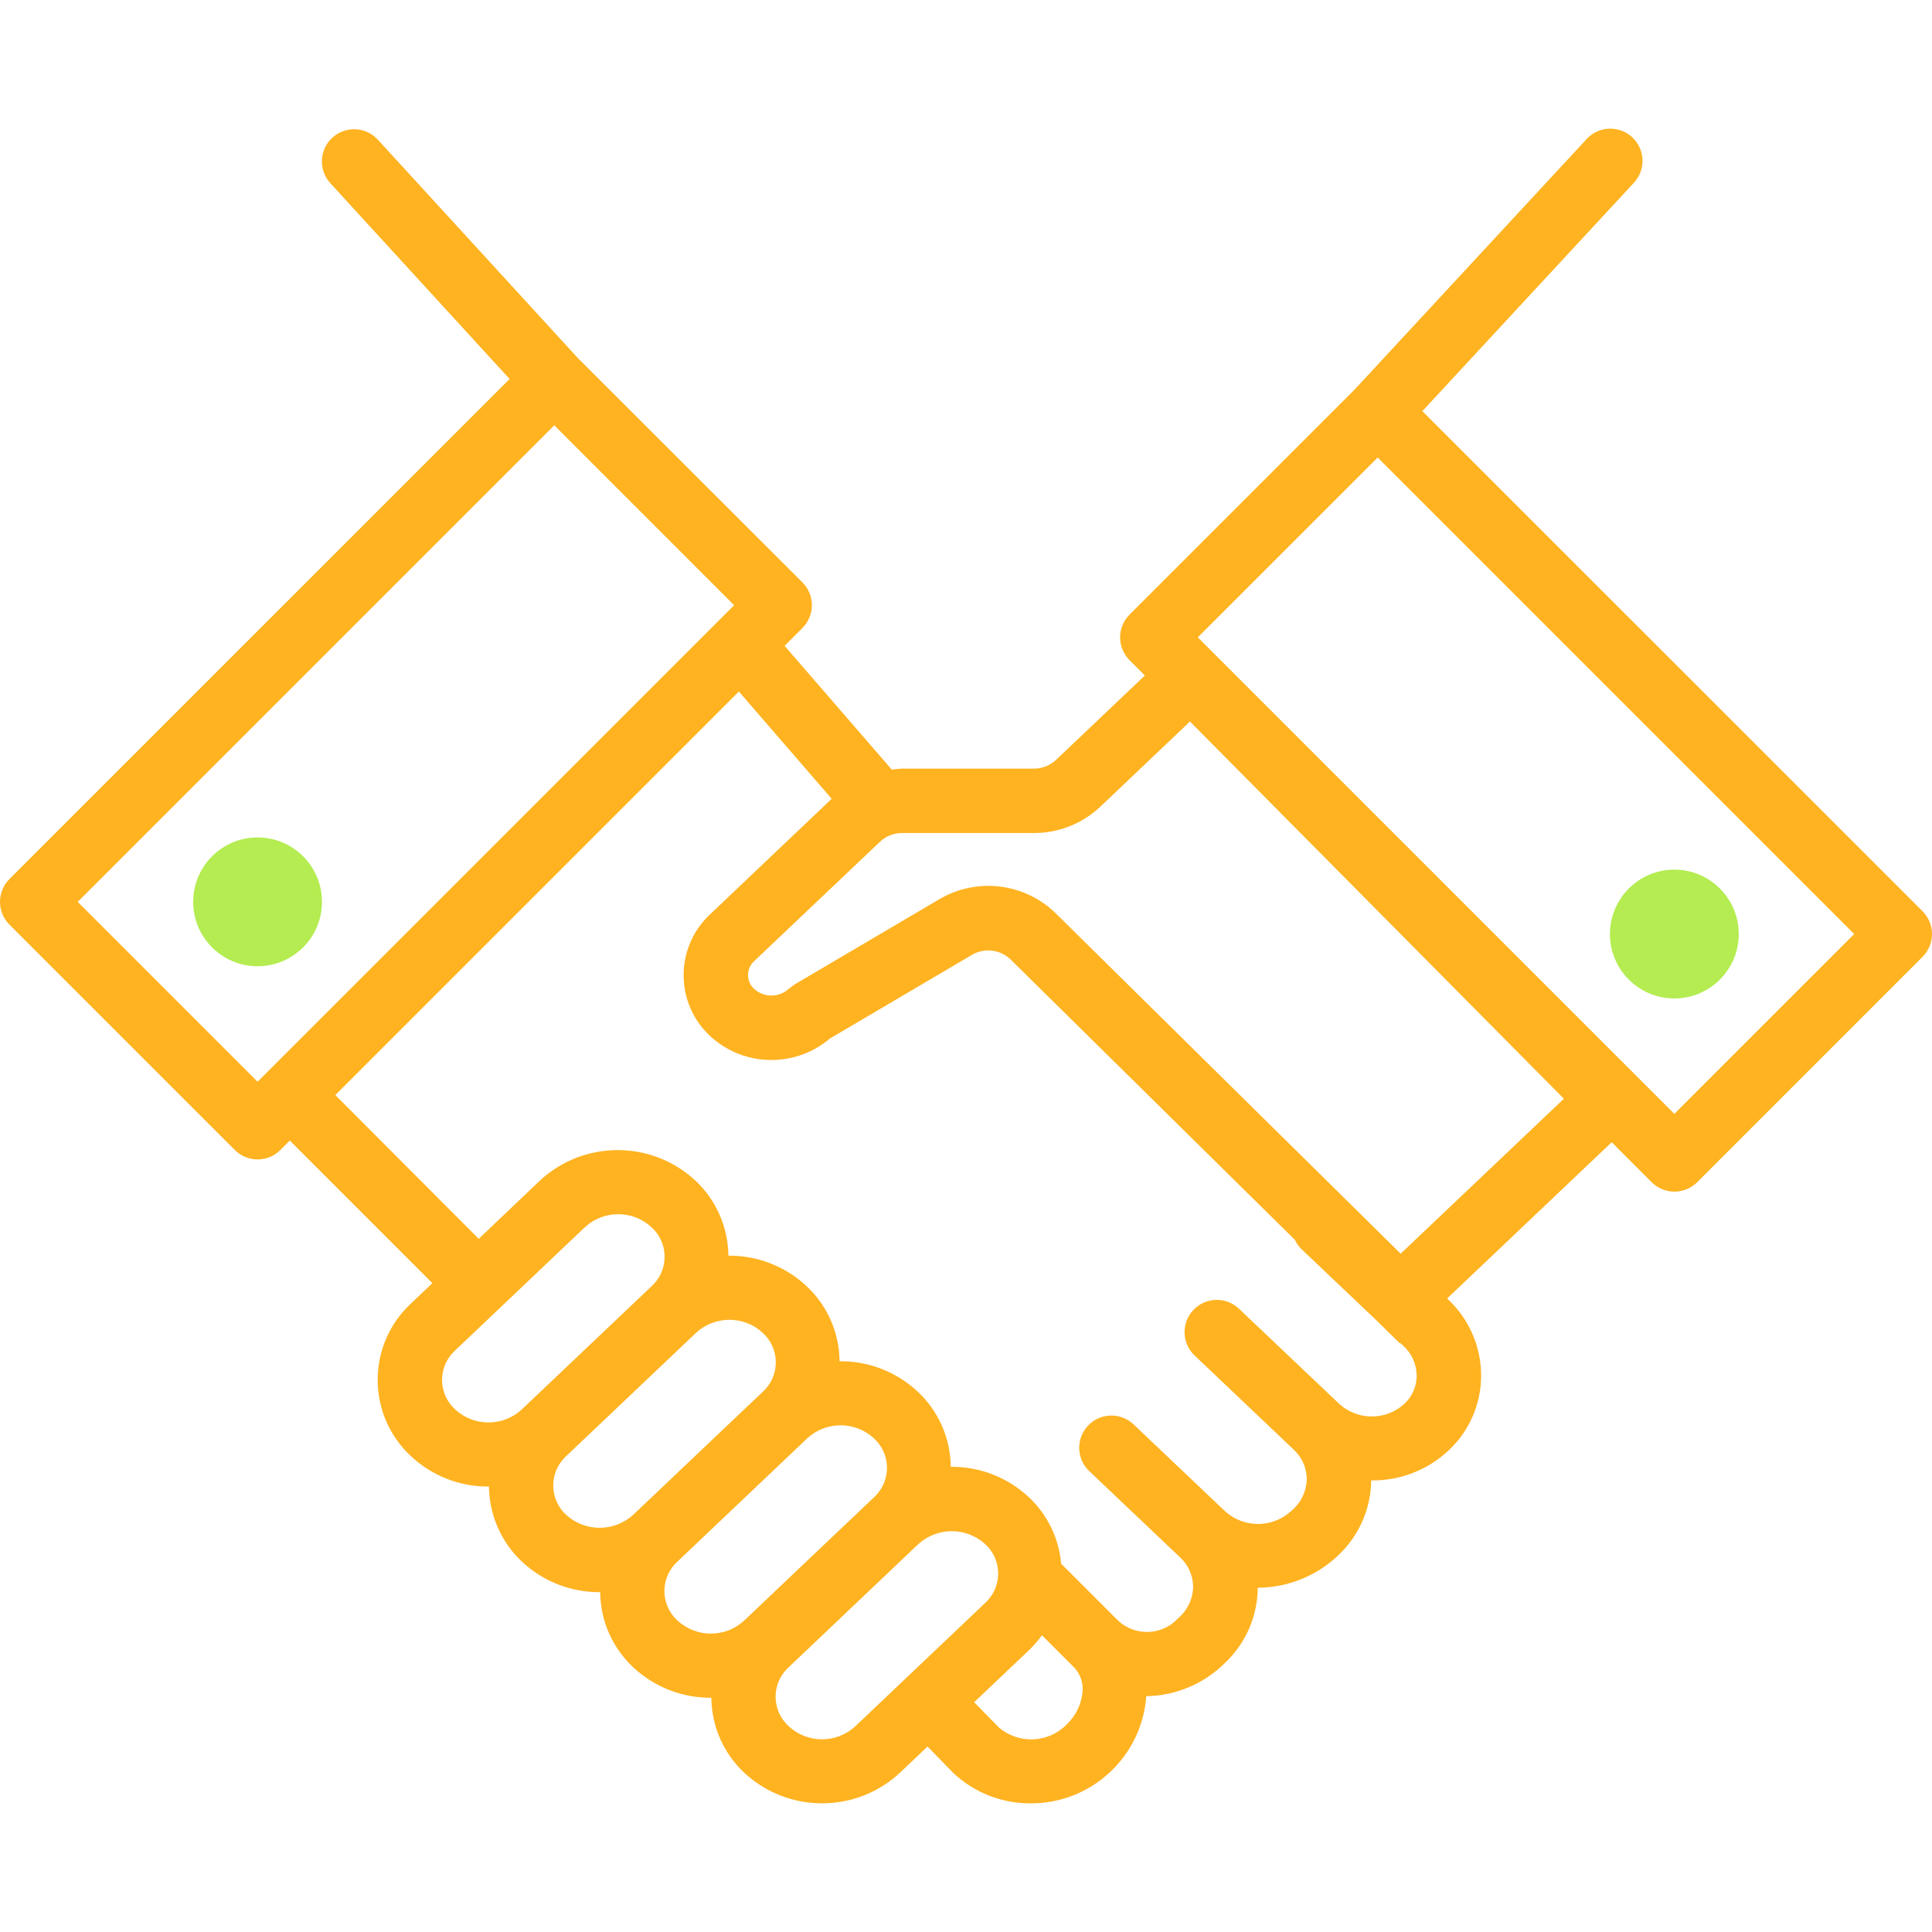 <svg width="96" height="96" viewBox="0 0 96 96" fill="none" xmlns="http://www.w3.org/2000/svg">
<g clip-path="url(#clip0)">
<path d="M95.531 45.281L70.676 20.43L81.17 9.101C81.782 8.464 81.762 7.451 81.125 6.839C80.488 6.227 79.475 6.247 78.863 6.884C78.85 6.898 78.837 6.911 78.825 6.925L67.305 19.363L56.126 30.541C55.501 31.166 55.501 32.178 56.126 32.803L56.888 33.566L52.478 37.755C52.18 38.037 51.786 38.194 51.376 38.193H44.816C44.647 38.2 44.479 38.217 44.312 38.241L38.986 32.091L39.874 31.203C40.498 30.578 40.498 29.566 39.874 28.941L28.695 17.773L18.775 6.941C18.179 6.289 17.166 6.244 16.514 6.841C15.862 7.437 15.817 8.449 16.413 9.101L25.322 18.832L0.468 43.681C-0.156 44.306 -0.156 45.319 0.468 45.943L11.668 57.143C12.293 57.768 13.306 57.768 13.93 57.143L14.399 56.674L21.485 63.76L20.409 64.781C18.319 66.735 18.209 70.012 20.163 72.101C20.242 72.186 20.324 72.268 20.409 72.347C21.455 73.33 22.838 73.874 24.274 73.866H24.297C24.311 75.281 24.902 76.629 25.935 77.597C26.981 78.579 28.364 79.122 29.799 79.114H29.823C29.835 80.528 30.427 81.876 31.459 82.843C32.506 83.825 33.889 84.368 35.323 84.36H35.346C35.359 85.775 35.951 87.123 36.984 88.091C39.163 90.112 42.533 90.112 44.712 88.091L46.088 86.785L47.381 88.109C48.421 89.082 49.796 89.619 51.221 89.608C54.234 89.613 56.739 87.288 56.958 84.283C58.422 84.26 59.82 83.67 60.859 82.638C61.895 81.668 62.487 80.314 62.497 78.894C63.987 78.888 65.418 78.312 66.497 77.283C67.527 76.317 68.118 74.973 68.134 73.562C68.148 73.562 68.161 73.562 68.175 73.562C69.587 73.571 70.948 73.039 71.978 72.074C73.009 71.112 73.595 69.766 73.597 68.356C73.596 66.914 72.997 65.537 71.942 64.554L71.908 64.52L80.084 56.757L82.069 58.743C82.694 59.368 83.707 59.368 84.332 58.743L95.531 47.543C96.156 46.919 96.156 45.906 95.531 45.281ZM12.799 53.749L3.862 44.812L27.541 21.133L36.478 30.072L12.799 53.749ZM25.932 70.031C24.995 70.899 23.547 70.898 22.612 70.029C21.805 69.295 21.745 68.045 22.48 67.238C22.522 67.192 22.566 67.148 22.612 67.106L29.056 60.986C29.992 60.115 31.442 60.115 32.378 60.986C33.185 61.721 33.244 62.972 32.509 63.78C32.467 63.825 32.424 63.869 32.378 63.911L25.932 70.031ZM31.458 75.275C30.515 76.129 29.079 76.129 28.136 75.275C27.329 74.54 27.27 73.289 28.005 72.482C28.047 72.436 28.091 72.392 28.136 72.351L34.581 66.232C35.517 65.362 36.967 65.362 37.903 66.232C38.71 66.967 38.769 68.216 38.034 69.024C37.992 69.07 37.949 69.114 37.903 69.156L31.458 75.275ZM36.983 80.52C36.047 81.391 34.597 81.391 33.661 80.52C32.853 79.785 32.795 78.534 33.53 77.727C33.571 77.681 33.615 77.637 33.661 77.595L40.106 71.475C41.042 70.605 42.492 70.605 43.429 71.475C44.236 72.213 44.293 73.466 43.555 74.274C43.515 74.318 43.473 74.36 43.429 74.4L36.983 80.52ZM42.507 85.771C41.572 86.643 40.121 86.643 39.186 85.771C38.379 85.037 38.319 83.787 39.054 82.98C39.096 82.934 39.14 82.89 39.186 82.848L45.632 76.725C46.574 75.871 48.01 75.871 48.952 76.725C49.759 77.46 49.818 78.711 49.083 79.518C49.041 79.564 48.998 79.608 48.952 79.65L42.507 85.771ZM52.958 85.725L52.961 85.731C52.043 86.623 50.595 86.666 49.625 85.829L48.406 84.582L51.155 81.973C51.382 81.752 51.589 81.512 51.774 81.256L53.297 82.779C53.624 83.081 53.806 83.507 53.798 83.952C53.767 84.631 53.464 85.27 52.958 85.725ZM69.778 69.759C68.845 70.608 67.413 70.59 66.502 69.716L61.566 65.031C60.925 64.421 59.911 64.446 59.301 65.088C58.691 65.729 58.717 66.743 59.358 67.352L64.292 72.039C64.698 72.416 64.93 72.945 64.932 73.499C64.915 74.108 64.638 74.68 64.171 75.07C63.235 75.943 61.785 75.943 60.849 75.07L56.328 70.778C55.686 70.169 54.674 70.196 54.065 70.837C53.457 71.478 53.483 72.491 54.124 73.099L58.646 77.392C59.052 77.77 59.283 78.3 59.286 78.854C59.269 79.463 58.991 80.035 58.524 80.426C57.733 81.273 56.404 81.317 55.557 80.526C55.541 80.511 55.526 80.495 55.51 80.48L53.91 78.88L52.729 77.699C52.618 76.441 52.048 75.267 51.129 74.4C50.078 73.413 48.685 72.87 47.243 72.885C47.23 71.47 46.639 70.122 45.606 69.154C44.554 68.167 43.161 67.624 41.718 67.639C41.705 66.224 41.113 64.876 40.08 63.909C39.028 62.922 37.636 62.38 36.194 62.394C36.18 60.979 35.588 59.631 34.555 58.663C32.376 56.642 29.007 56.642 26.828 58.663L23.788 61.556L16.662 54.412L36.714 34.36L41.326 39.692L35.272 45.443C33.608 47.006 33.526 49.622 35.089 51.286C35.148 51.349 35.209 51.41 35.272 51.47C36.937 53.018 39.497 53.077 41.232 51.607L48.293 47.447C48.917 47.08 49.711 47.177 50.227 47.686L64.34 61.605C64.419 61.775 64.527 61.928 64.66 62.06L68.465 65.674L69.559 66.752L69.58 66.732L69.735 66.876C70.151 67.256 70.39 67.792 70.394 68.356C70.393 68.888 70.17 69.397 69.778 69.759ZM69.598 62.295L52.478 45.401C50.929 43.873 48.545 43.579 46.67 44.684L39.471 48.924L39.181 49.143C38.696 49.576 37.962 49.576 37.477 49.143C37.093 48.794 37.066 48.2 37.415 47.816C37.434 47.795 37.455 47.774 37.477 47.755L43.717 41.835C44.013 41.551 44.407 41.393 44.818 41.393H51.377C52.608 41.395 53.791 40.924 54.683 40.076L59.129 35.852L77.709 54.596L69.598 62.295ZM83.197 55.349L59.518 31.67L68.457 22.733L92.135 46.412L83.197 55.349Z" fill="#FFB321"/>
<path d="M12.799 48.012C14.566 48.012 15.999 46.579 15.999 44.812C15.999 43.044 14.566 41.612 12.799 41.612C11.032 41.612 9.599 43.044 9.599 44.812C9.599 46.579 11.032 48.012 12.799 48.012Z" fill="#B4EC51"/>
<path d="M83.197 49.612C84.965 49.612 86.397 48.179 86.397 46.412C86.397 44.645 84.965 43.212 83.197 43.212C81.43 43.212 79.997 44.645 79.997 46.412C79.997 48.179 81.43 49.612 83.197 49.612Z" fill="#B4EC51"/>
</g>
<defs>
<clipPath id="clip0">
<rect width="96" height="96" fill="white"/>
</clipPath>
</defs>
</svg>
